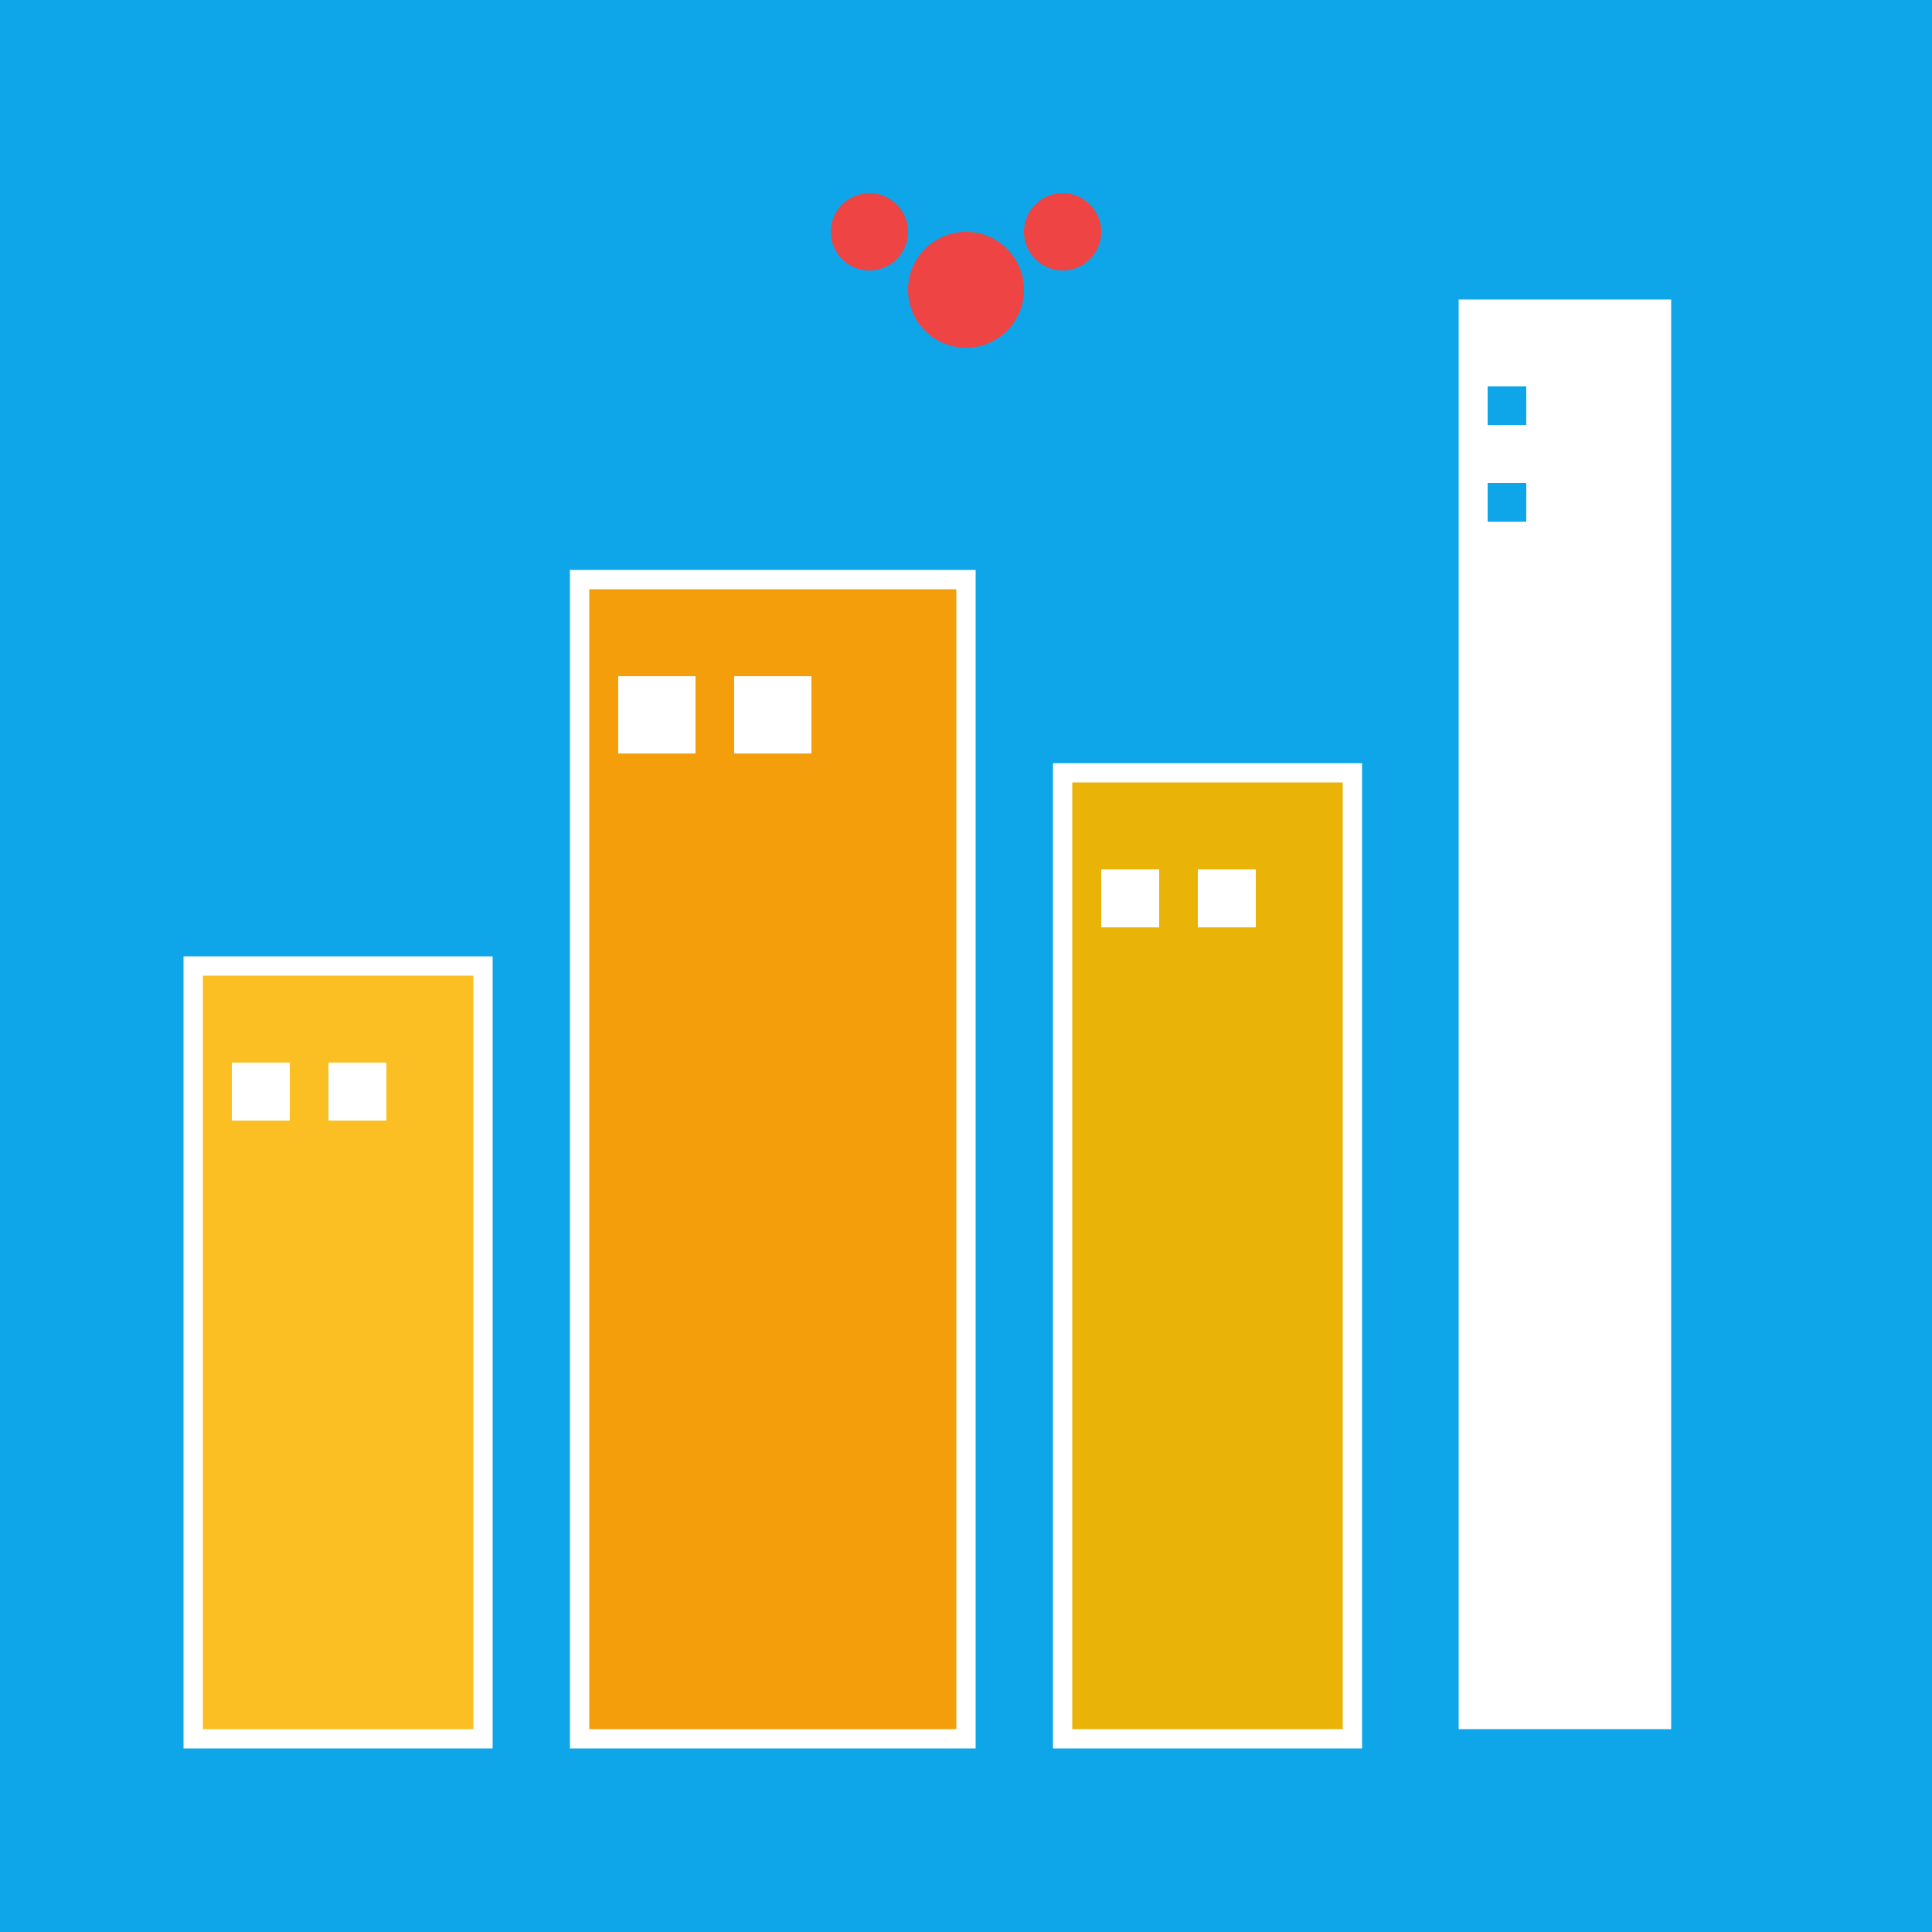 <svg xmlns="http://www.w3.org/2000/svg" viewBox="0 0 100 100" width="100" height="100">
  <!-- Background -->
  <rect width="100" height="100" fill="#0ea5e9"/>
  
  <!-- Building 1 (Left) -->
  <rect x="10" y="50" width="15" height="40" fill="#fbbf24" stroke="#ffffff" stroke-width="1"/>
  
  <!-- Building 2 (Center) -->
  <rect x="30" y="30" width="20" height="60" fill="#f59e0b" stroke="#ffffff" stroke-width="1"/>
  
  <!-- Building 3 (Right) -->
  <rect x="55" y="40" width="15" height="50" fill="#eab308" stroke="#ffffff" stroke-width="1"/>
  
  <!-- Tall Building (Burj Style) -->
  <rect x="75" y="15" width="12" height="75" fill="#ffffff" stroke="#0ea5e9" stroke-width="1"/>
  
  <!-- Windows -->
  <rect x="12" y="55" width="3" height="3" fill="#ffffff"/>
  <rect x="17" y="55" width="3" height="3" fill="#ffffff"/>
  <rect x="32" y="35" width="4" height="4" fill="#ffffff"/>
  <rect x="38" y="35" width="4" height="4" fill="#ffffff"/>
  <rect x="57" y="45" width="3" height="3" fill="#ffffff"/>
  <rect x="62" y="45" width="3" height="3" fill="#ffffff"/>
  <rect x="77" y="20" width="2" height="2" fill="#0ea5e9"/>
  <rect x="77" y="25" width="2" height="2" fill="#0ea5e9"/>
  
  <!-- Smart Data Points -->
  <circle cx="50" cy="15" r="3" fill="#ef4444"/>
  <circle cx="45" cy="12" r="2" fill="#ef4444"/>
  <circle cx="55" cy="12" r="2" fill="#ef4444"/>
</svg>

